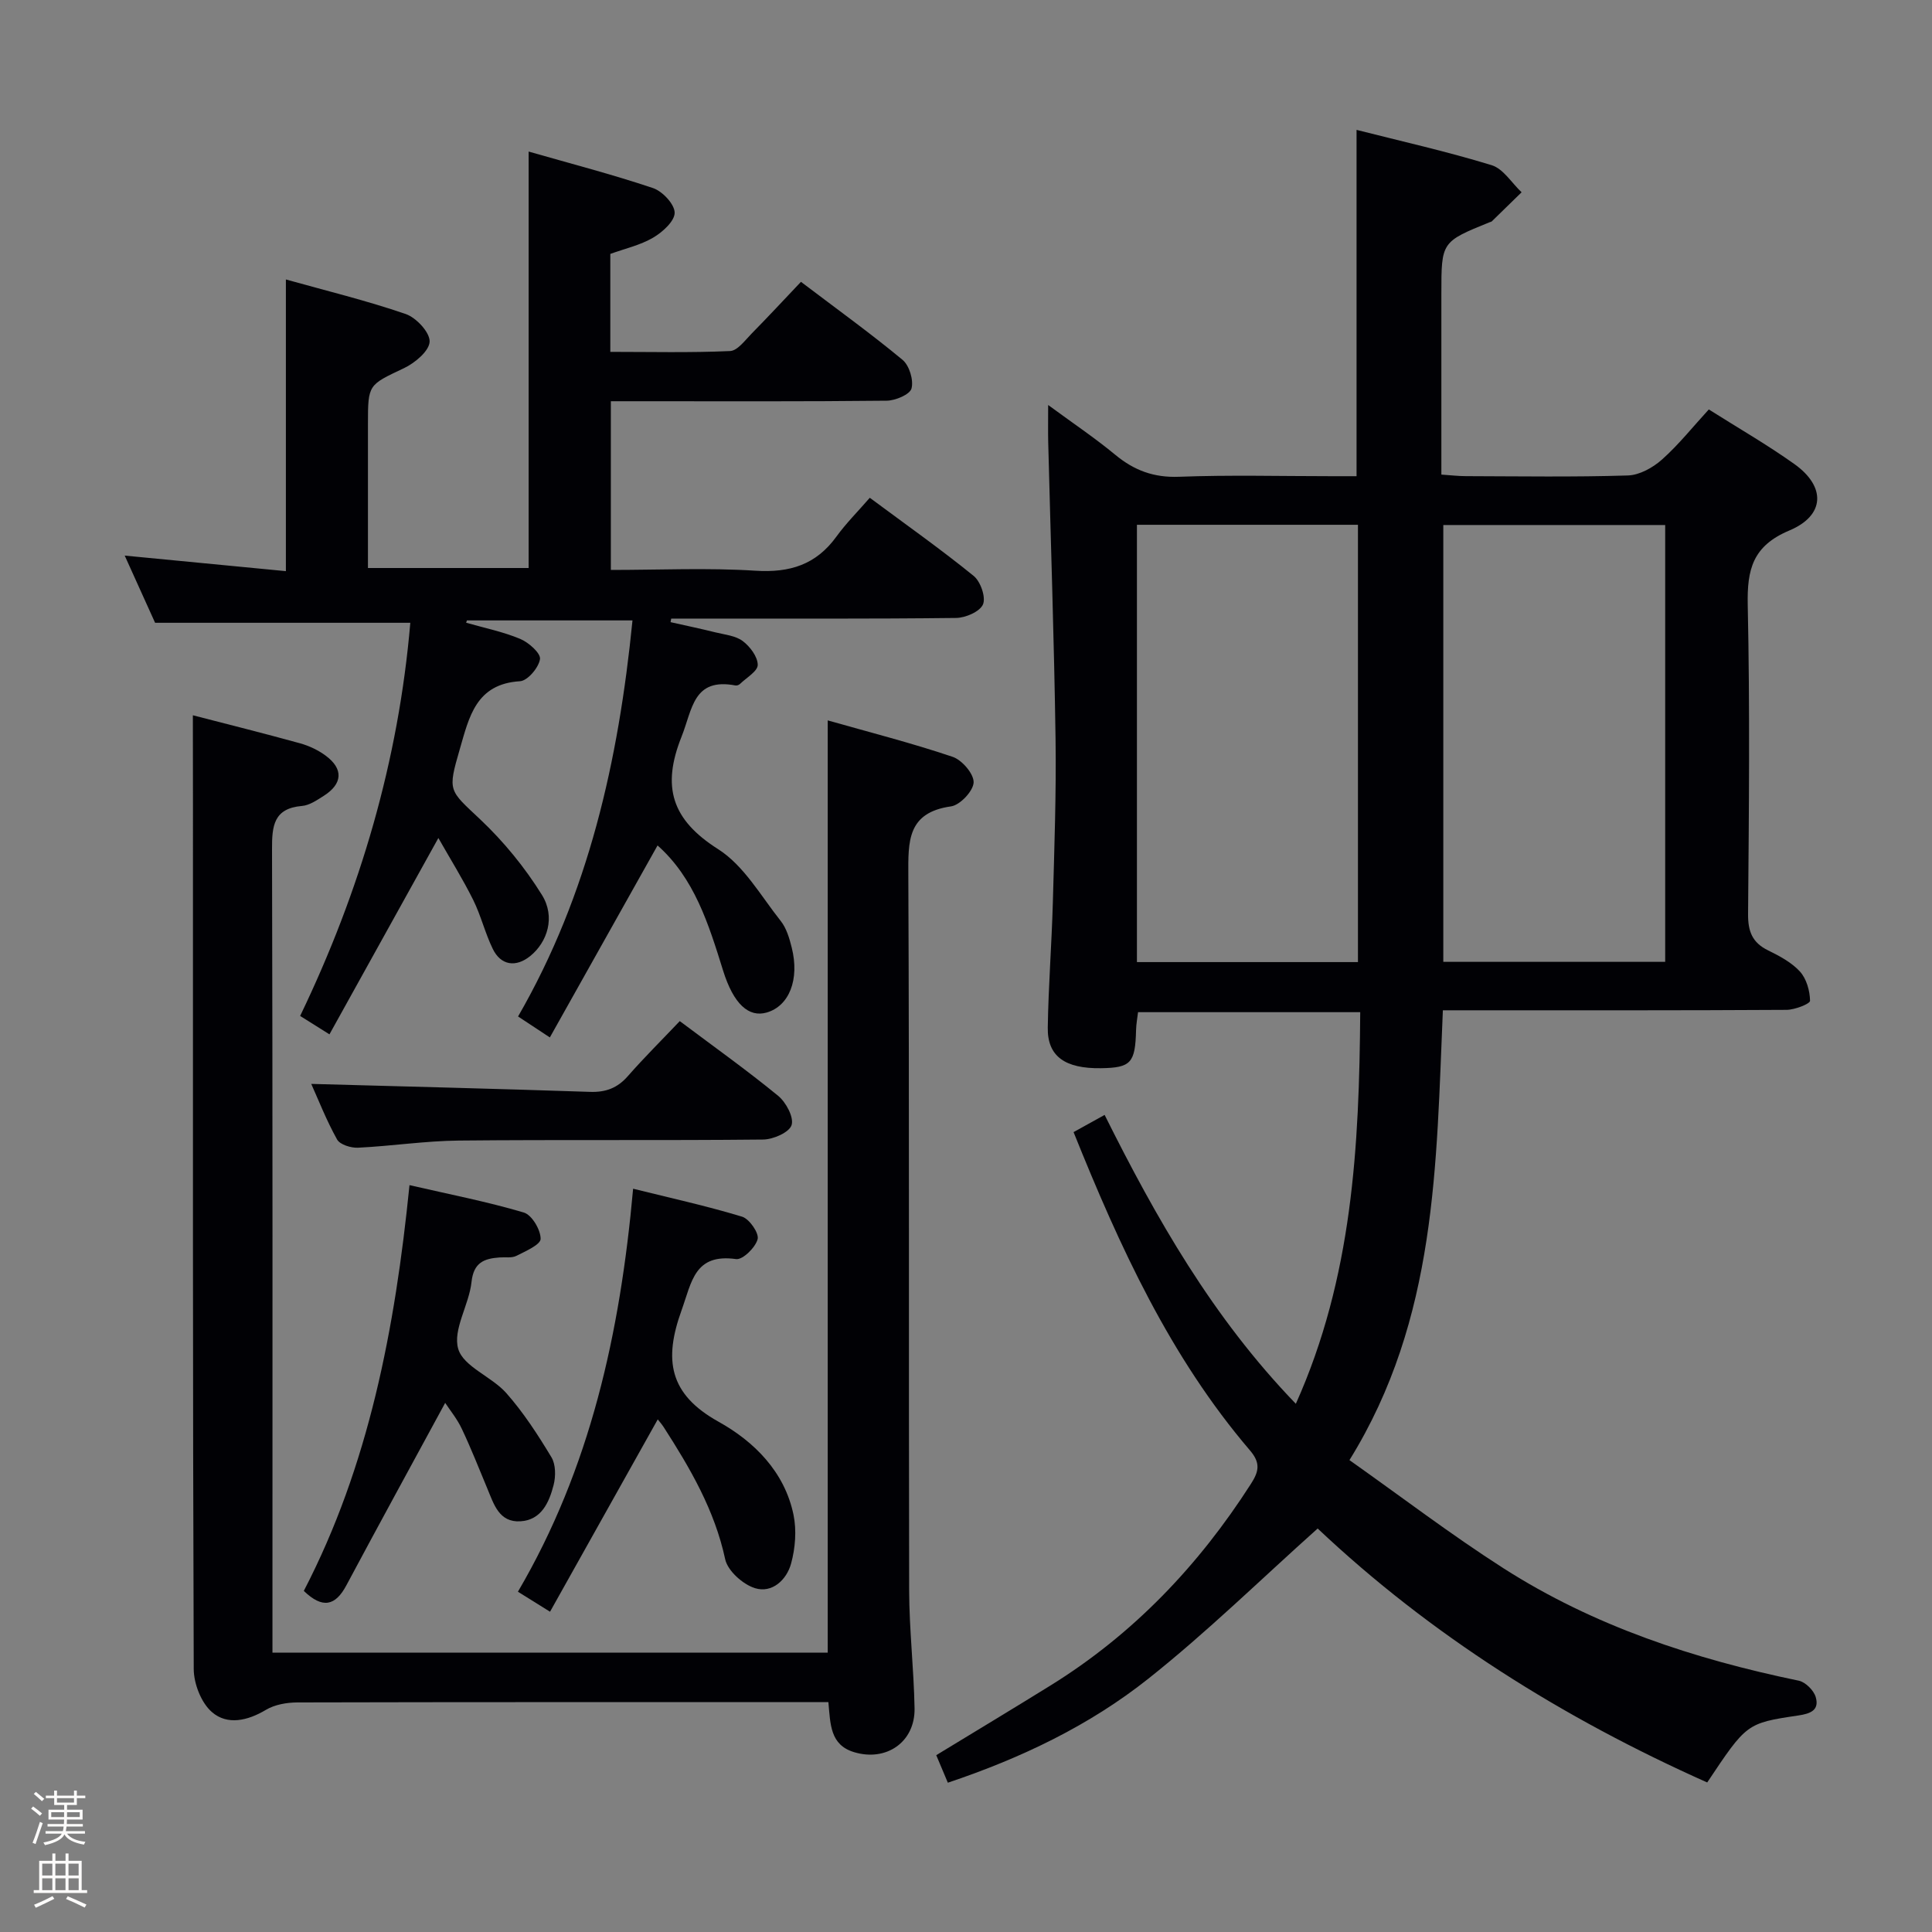 <svg enable-background="new 0 0 400 400" viewBox="0 0 400 400" xmlns="http://www.w3.org/2000/svg"><rect x="0" y="0" width="400" height="400" fill="#808080" stroke="none"/><path d="m6.44 374.46.42-.45c.65.47 1.27.95 1.85 1.44l-.45.49c-.65-.56-1.25-1.06-1.82-1.48m.93 7.33-.63-.26c.55-1.36 1.05-2.8 1.52-4.33.19.1.38.19.59.27-.46 1.29-.95 2.73-1.48 4.32m-.38-10.38.44-.42c.43.34 1.01.82 1.74 1.44l-.49.49c-.53-.51-1.09-1.01-1.69-1.51m2.5.35h1.72v-1.04h.59v1.04h3.52v-1.04h.59v1.04h1.75v.53h-1.75v1.42h-2.03v.97h3.22v2.03h-3.24c0 .35-.01.66-.03.93h3.32v.53h-3.37c-.03.27-.08.58-.15.94h3.96v.53h-3.71c.67.92 1.93 1.48 3.79 1.68-.13.24-.23.44-.29.59-2.13-.38-3.48-1.08-4.04-2.12-.43.97-1.77 1.72-4.03 2.23-.09-.19-.2-.37-.33-.55 2.1-.42 3.37-1.03 3.81-1.83h-3.36v-.53h3.58c.08-.29.13-.61.16-.94h-3.33v-.53h3.39c.02-.27.04-.58.04-.93h-3.23v-2.03h3.25v-.97h-2.07v-1.42h-1.73zm1.12 3.44v1h2.65c.01-.3.02-.44.01-.4v-.25-.35zm1.19-2h3.52v-.91h-3.52zm4.71 2h-2.63v.59c0 .15-.01.28-.01.4h2.64z" fill="#fcfbfa"/><path d="m13.56 383.74h.63v1.52h2.72v6.07h1.13v.6h-11.06v-.6h1.13v-6.07h2.73v-1.52h.63v1.52h2.1v-1.52zm-2.69 8.83.38.56c-1.24.63-2.53 1.25-3.85 1.85-.1-.21-.21-.42-.34-.63 1.36-.55 2.63-1.15 3.81-1.78m-2.13-4.27h2.1v-2.45h-2.1zm0 3.04h2.1v-2.46h-2.1zm2.72-3.04h2.1v-2.45h-2.1zm0 3.04h2.1v-2.46h-2.1zm6.07 3.6c-1.41-.71-2.7-1.3-3.86-1.78l.35-.56c1.45.62 2.75 1.19 3.88 1.72zm-1.25-9.09h-2.1v2.45h2.1zm-2.09 5.49h2.1v-2.46h-2.1z" fill="#fcfbfa"/><g fill="#010105"><path d="m222.27 234.39c2.24-1.24 4.11-2.27 6.43-3.56 10.66 21.37 22.35 41.95 39.59 59.81 11.74-26.18 13.12-53.3 13.33-81.08-15.52 0-30.57 0-46 0-.14 1.19-.38 2.45-.41 3.71-.17 6.81-1.06 7.8-7.27 7.89-7.44.11-11.1-2.46-11.01-8.38.13-8.65.81-17.28 1.05-25.93.31-11.31.72-22.63.56-33.94-.3-20.46-1-40.91-1.52-61.36-.05-2.16-.01-4.31-.01-7.7 5.11 3.76 9.69 6.83 13.92 10.33 3.91 3.23 7.97 4.73 13.18 4.53 10.48-.4 20.99-.12 31.49-.12h5.26c0-24.14 0-47.66 0-71.7 9.17 2.33 18.68 4.46 27.97 7.31 2.41.74 4.15 3.68 6.2 5.61-2.05 2.01-4.1 4.01-6.16 6.01-.11.11-.3.13-.46.19-9.99 4.06-9.99 4.06-9.99 14.77v37.48c1.93.13 3.52.32 5.11.32 11.16.03 22.34.21 33.49-.14 2.42-.07 5.18-1.61 7.07-3.29 3.45-3.07 6.36-6.74 9.7-10.38 5.98 3.79 12.05 7.27 17.72 11.31 6.53 4.65 6.39 10.63-1.04 13.75-7.61 3.2-8.77 8.07-8.62 15.42.46 21.32.25 42.66.07 63.98-.03 3.6.86 5.93 4.15 7.54 2.37 1.16 4.87 2.49 6.6 4.39 1.35 1.5 2.05 3.98 2.08 6.04.01.63-3.15 1.87-4.87 1.88-21.66.13-43.32.09-64.99.09-1.82 0-3.65 0-6.16 0-1.38 31.83-1.19 63.86-19.34 93.13 10.77 7.61 21.05 15.46 31.9 22.4 18.71 11.97 39.49 18.79 61.13 23.27 1.38.29 3.09 1.99 3.5 3.37.8 2.72-1.04 3.46-3.65 3.84-10.69 1.58-10.68 1.69-18.81 13.86-29.9-13.33-57.31-30.53-80.65-52.58-11.82 10.57-22.95 21.49-35.09 31.12-12.15 9.64-26.16 16.37-41.48 21.51-.8-1.9-1.59-3.78-2.4-5.7 8.09-4.93 15.9-9.62 23.64-14.42 17.15-10.62 30.69-24.85 41.53-41.78 1.64-2.56 2-4.3-.21-6.89-16.54-19.35-26.97-42.13-36.53-65.91zm76.55-125.69v90.44h45.94c0-30.35 0-60.26 0-90.44-15.31 0-30.39 0-45.94 0zm-63.43-.05v90.54h45.76c0-30.4 0-60.4 0-90.54-15.36 0-30.28 0-45.76 0z"/><path d="m136.14 175.04c-7.39 13.17-14.75 26.29-22.3 39.75-2.59-1.7-4.35-2.87-6.58-4.34 14.61-25.32 20.8-52.96 23.69-82-11.61 0-22.95 0-34.28 0-.05.16-.11.32-.16.48 3.75 1.07 7.63 1.86 11.2 3.35 1.75.73 4.27 2.97 4.09 4.18-.26 1.76-2.56 4.48-4.13 4.58-9.14.55-10.54 7.4-12.48 14.08-2.55 8.79-2.26 8.4 4.25 14.54 4.86 4.59 9.24 9.95 12.77 15.64 2.82 4.55 1.13 9.75-2.42 12.63-2.97 2.41-6.1 1.97-7.77-1.48-1.59-3.26-2.44-6.88-4.05-10.13-2.16-4.34-4.74-8.47-7.21-12.82-7.8 14.07-15.1 27.22-22.55 40.65-2.39-1.5-4.03-2.53-6.07-3.81 12.48-25.93 20.39-52.98 22.81-81.4-17.54 0-34.75 0-52.84 0-1.72-3.8-3.89-8.6-6.29-13.91 11.38 1.1 22.2 2.14 33.37 3.22 0-20.31 0-40.03 0-60.39 8.36 2.34 16.71 4.37 24.8 7.15 2.18.75 5.02 3.8 4.96 5.71-.06 1.93-3.03 4.42-5.28 5.49-7.4 3.52-7.49 3.31-7.49 11.55v29.84h33.27c0-28.35 0-56.86 0-86.22 8.71 2.5 17.33 4.73 25.75 7.56 1.96.66 4.47 3.34 4.48 5.1.01 1.75-2.51 4.02-4.45 5.16-2.65 1.56-5.81 2.26-8.87 3.37v20.28c8.32 0 16.57.2 24.79-.17 1.56-.07 3.13-2.26 4.51-3.66 3.38-3.43 6.65-6.96 10.17-10.67 7.41 5.62 14.41 10.66 21.03 16.15 1.41 1.17 2.32 4.19 1.86 5.93-.33 1.24-3.32 2.51-5.14 2.53-17.16.19-34.33.11-51.49.11-1.79 0-3.58 0-5.62 0v34.93c10.09 0 20.05-.47 29.95.16 7.1.45 12.53-1.24 16.74-7.05 2.04-2.81 4.53-5.29 6.92-8.05 7.78 5.77 14.83 10.75 21.51 16.18 1.43 1.16 2.55 4.41 1.93 5.89-.64 1.5-3.61 2.79-5.58 2.81-17.83.21-35.66.12-53.49.13-1.83 0-3.65 0-5.48 0-.05.25-.1.49-.14.74 3.11.7 6.23 1.35 9.32 2.12 1.92.47 4.14.68 5.62 1.79 1.51 1.13 3.1 3.24 3.11 4.93.01 1.32-2.34 2.66-3.68 3.96-.21.21-.64.36-.92.31-8.78-1.67-8.9 4.91-11.18 10.62-4.13 10.36-2.05 17.16 7.58 23.27 5.33 3.38 8.86 9.7 12.97 14.88 1.19 1.5 1.79 3.59 2.27 5.5 1.66 6.62-.54 12.12-5.21 13.45-3.66 1.04-6.83-1.69-9.02-8.75-2.98-9.57-5.92-19.07-13.55-25.85z"/><path d="m39.93 148.09c7.12 1.84 14.68 3.73 22.18 5.8 1.88.52 3.77 1.41 5.33 2.57 3.7 2.73 3.5 5.83-.41 8.31-1.39.88-2.94 1.96-4.49 2.09-5.88.5-6.24 4.11-6.22 8.95.14 53.33.09 106.66.09 159.99v6.36h114.96c0-64.19 0-128.09 0-193.01 8.81 2.5 17.44 4.7 25.85 7.54 1.95.65 4.41 3.52 4.36 5.29-.06 1.77-2.8 4.7-4.67 4.97-9.11 1.28-8.88 7.26-8.85 14.31.22 49.33.06 98.66.17 147.99.02 8.14.97 16.28 1.12 24.43.13 7-5.86 11.11-12.54 9.08-4.95-1.51-4.88-5.73-5.3-10.35-1.88 0-3.66 0-5.44 0-34.83 0-69.66-.03-104.5.06-2.2.01-4.68.44-6.52 1.54-3.8 2.27-7.99 3.21-11.16.47-2.23-1.92-3.77-5.88-3.78-8.93-.22-59.66-.16-119.33-.16-178.99-.02-6.1-.02-12.2-.02-18.47z"/><path d="m136.18 293.87c-7.4 13.21-14.74 26.31-22.3 39.82-2.61-1.63-4.38-2.73-6.65-4.14 14.97-25.53 21.16-53.48 23.85-83.44 7.75 1.93 15.25 3.57 22.56 5.79 1.51.46 3.54 3.4 3.22 4.65-.44 1.72-3.09 4.32-4.46 4.13-8.62-1.2-9.17 4.71-11.3 10.63-3.67 10.18-2.65 17.31 7.68 23.05 7.34 4.08 13.67 10.35 15.51 19.27.66 3.22.37 6.91-.51 10.11-.92 3.34-3.91 6.18-7.48 5.07-2.51-.79-5.64-3.59-6.16-5.99-2.18-10.16-7.23-18.8-12.71-27.32-.43-.67-.97-1.26-1.25-1.63z"/><path d="m92.17 290.45c-6.93 12.77-13.76 25.24-20.46 37.78-2.28 4.27-4.93 4.89-8.81 1.15 13.46-25.93 18.89-54.26 21.88-84.01 8.35 1.92 16.12 3.43 23.67 5.67 1.66.49 3.49 3.57 3.48 5.45 0 1.21-3.14 2.57-5.04 3.53-.96.48-2.29.23-3.45.32-3.22.23-5.39 1.05-5.82 5.1-.5 4.72-3.92 9.85-2.75 13.83 1.08 3.69 6.94 5.74 9.96 9.16 3.57 4.04 6.55 8.65 9.34 13.28.9 1.49.91 3.95.45 5.74-.92 3.59-2.52 7.26-6.89 7.52-4.42.26-5.49-3.57-6.84-6.8-1.72-4.12-3.35-8.28-5.26-12.31-.97-2.09-2.48-3.91-3.46-5.41z"/><path d="m64.44 224.41c19.23.53 38.47 1 57.71 1.65 3.27.11 5.68-.79 7.84-3.26 3.39-3.87 7.05-7.49 10.75-11.39 7.21 5.41 13.97 10.22 20.37 15.47 1.63 1.34 3.29 4.45 2.78 6.06-.48 1.51-3.8 2.97-5.89 2.99-21 .22-42 0-62.99.21-6.96.07-13.91 1.14-20.88 1.48-1.46.07-3.74-.63-4.34-1.7-2.22-3.98-3.89-8.27-5.35-11.51z"/></g></svg>